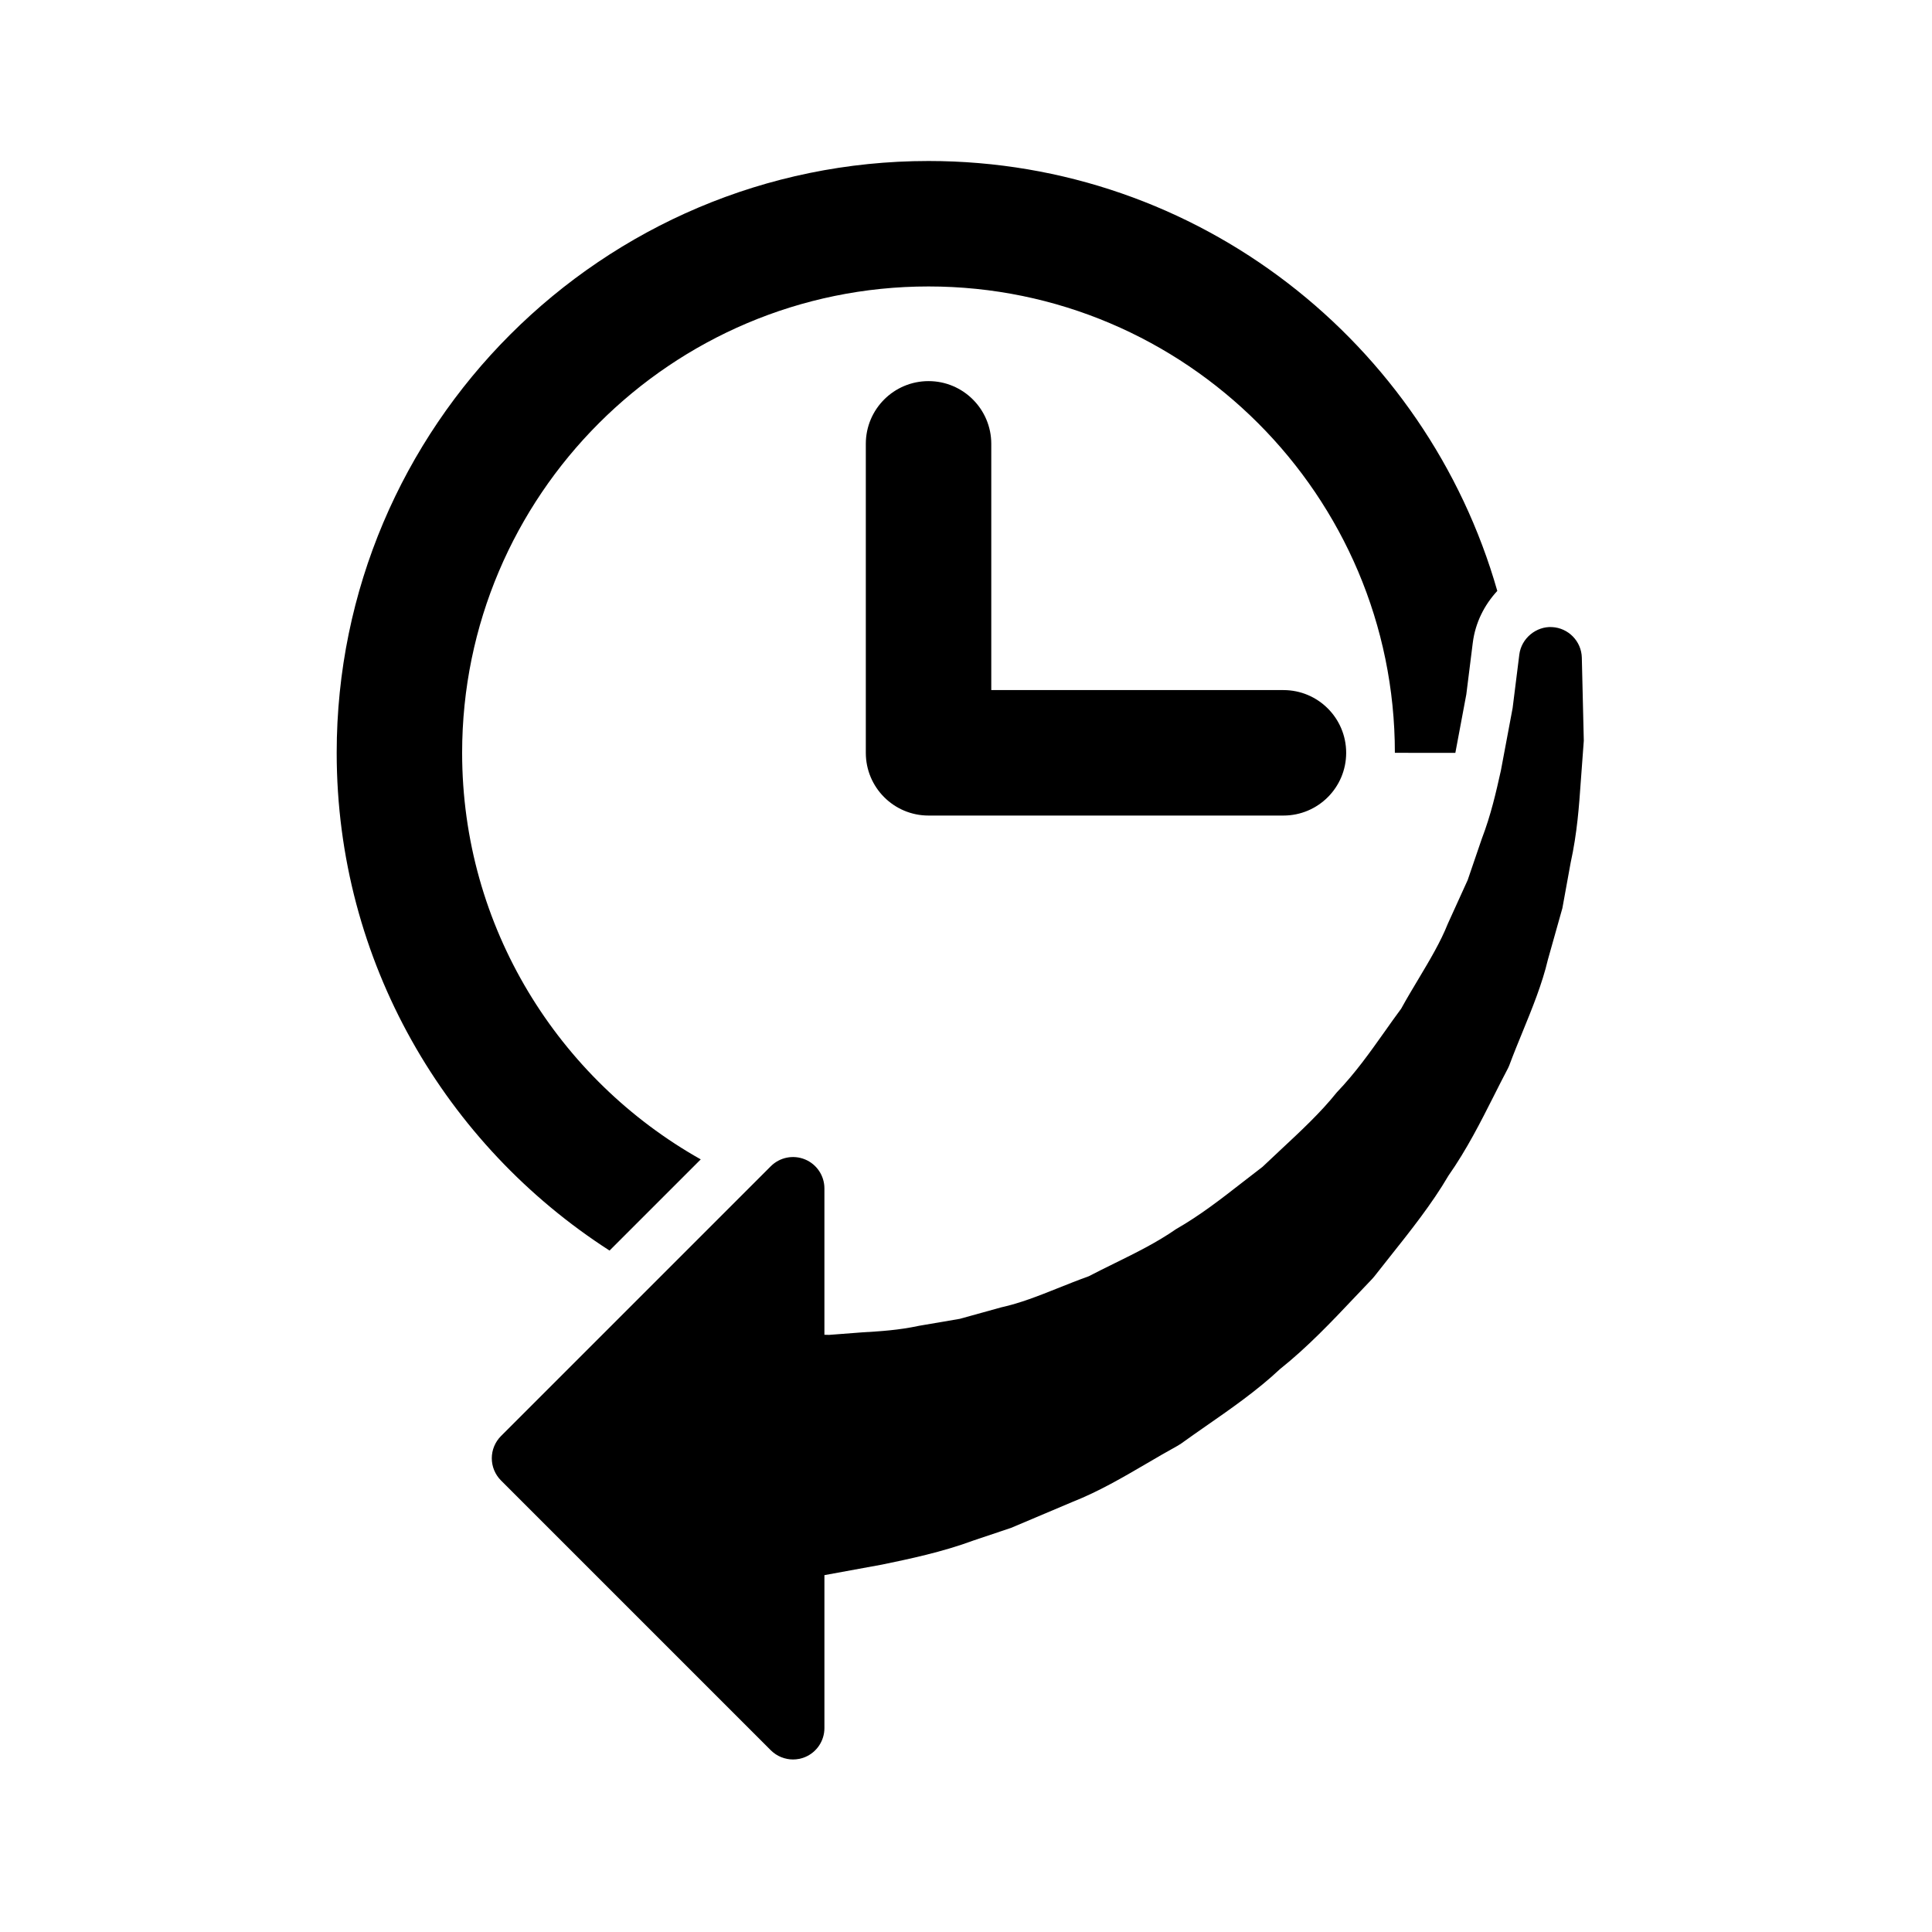 <?xml version="1.0" encoding="UTF-8"?>
<svg version="1.1" viewBox="0 0 24 24" xmlns="http://www.w3.org/2000/svg">
 <g transform="matrix(.043 0 0 .043 2 2)">
  <path d="m50.755 170.98c0-94.277 76.696-170.98 170.98-170.98 78.046 0 143.88 52.614 164.31 124.2-3.735 4.043-6.349 9.17-7.081 14.975l-1.868 14.919-3.168 16.898-17.472-0.018c0-74.29-60.444-134.73-134.72-134.73-74.295 0-134.74 60.438-134.74 134.73 0 50.392 27.86 94.336 68.935 117.45l-26.347 26.344c-47.334-30.446-78.827-83.459-78.827-143.79zm170.98-107.39c-10.016 0-18.119 8.118-18.119 18.122v89.265c0 10.004 8.104 18.119 18.119 18.119h102.53c10.013 0 18.122-8.115 18.122-18.119 0-10.013-8.109-18.128-18.122-18.128h-84.405v-71.137c0-10.004-8.122-18.122-18.123-18.122zm188.73 79.884c-0.124-4.74-3.883-8.582-8.605-8.825-4.527-0.26-8.854 3.201-9.451 7.923l-1.934 15.457-3.387 18.048c-1.4 6.26-2.843 12.729-5.532 19.763l-4.061 11.881-5.757 12.664c-2.058 5.192-5.178 10.42-8.488 15.959-1.679 2.802-3.375 5.633-4.965 8.529-1.667 2.252-3.299 4.539-4.918 6.845-4.268 6.011-8.287 11.691-13.684 17.348-4.688 5.852-10.314 11.083-16.248 16.615-1.75 1.632-3.488 3.251-5.208 4.895-1.927 1.466-3.836 2.949-5.722 4.421-6.312 4.918-12.253 9.552-19.334 13.618-5.461 3.807-11.703 6.887-17.727 9.848-2.518 1.241-5.018 2.471-7.441 3.735-3.073 1.105-6.064 2.294-9.014 3.476-5.521 2.205-10.729 4.279-16.249 5.497l-11.981 3.322-11.777 2.01c-5.994 1.288-11.266 1.584-16.373 1.891l-9.599 0.733-1.356-0.035v-42.28c0-3.658-2.205-6.969-5.595-8.375-3.399-1.396-7.279-0.627-9.883 1.962l-77.961 77.961c-1.696 1.702-2.651 4.008-2.651 6.407 0 2.4 0.955 4.705 2.651 6.407l77.963 77.964c1.738 1.726 4.055 2.647 6.41 2.647 1.167 0 2.35-0.225 3.473-0.686 3.39-1.407 5.595-4.717 5.595-8.382v-44.183l16.686-3.056c7.716-1.596 17.324-3.594 26.524-7.005l10.725-3.6 17.78-7.519c7.495-2.955 14.594-7.104 21.456-11.117 2.932-1.721 5.898-3.452 8.925-5.113 0.331-0.184 0.639-0.385 0.958-0.604 2.364-1.702 4.764-3.381 7.182-5.064 7.323-5.084 14.883-10.351 21.355-16.433 7.991-6.366 14.972-13.742 21.722-20.883l4.9-5.154c0.207-0.225 0.414-0.455 0.614-0.703l4.434-5.609c6.035-7.589 12.294-15.462 17.011-23.536 5.296-7.566 9.28-15.451 13.134-23.088 1.324-2.637 2.648-5.249 3.996-7.803 0.177-0.354 0.349-0.709 0.484-1.075 1.206-3.239 2.494-6.401 3.771-9.505 2.813-6.88 5.716-13.984 7.353-20.959l4.185-14.866 2.377-13.075c1.896-8.618 2.446-16.506 2.932-23.46l0.875-11.827z"/>
 </g>
</svg>
